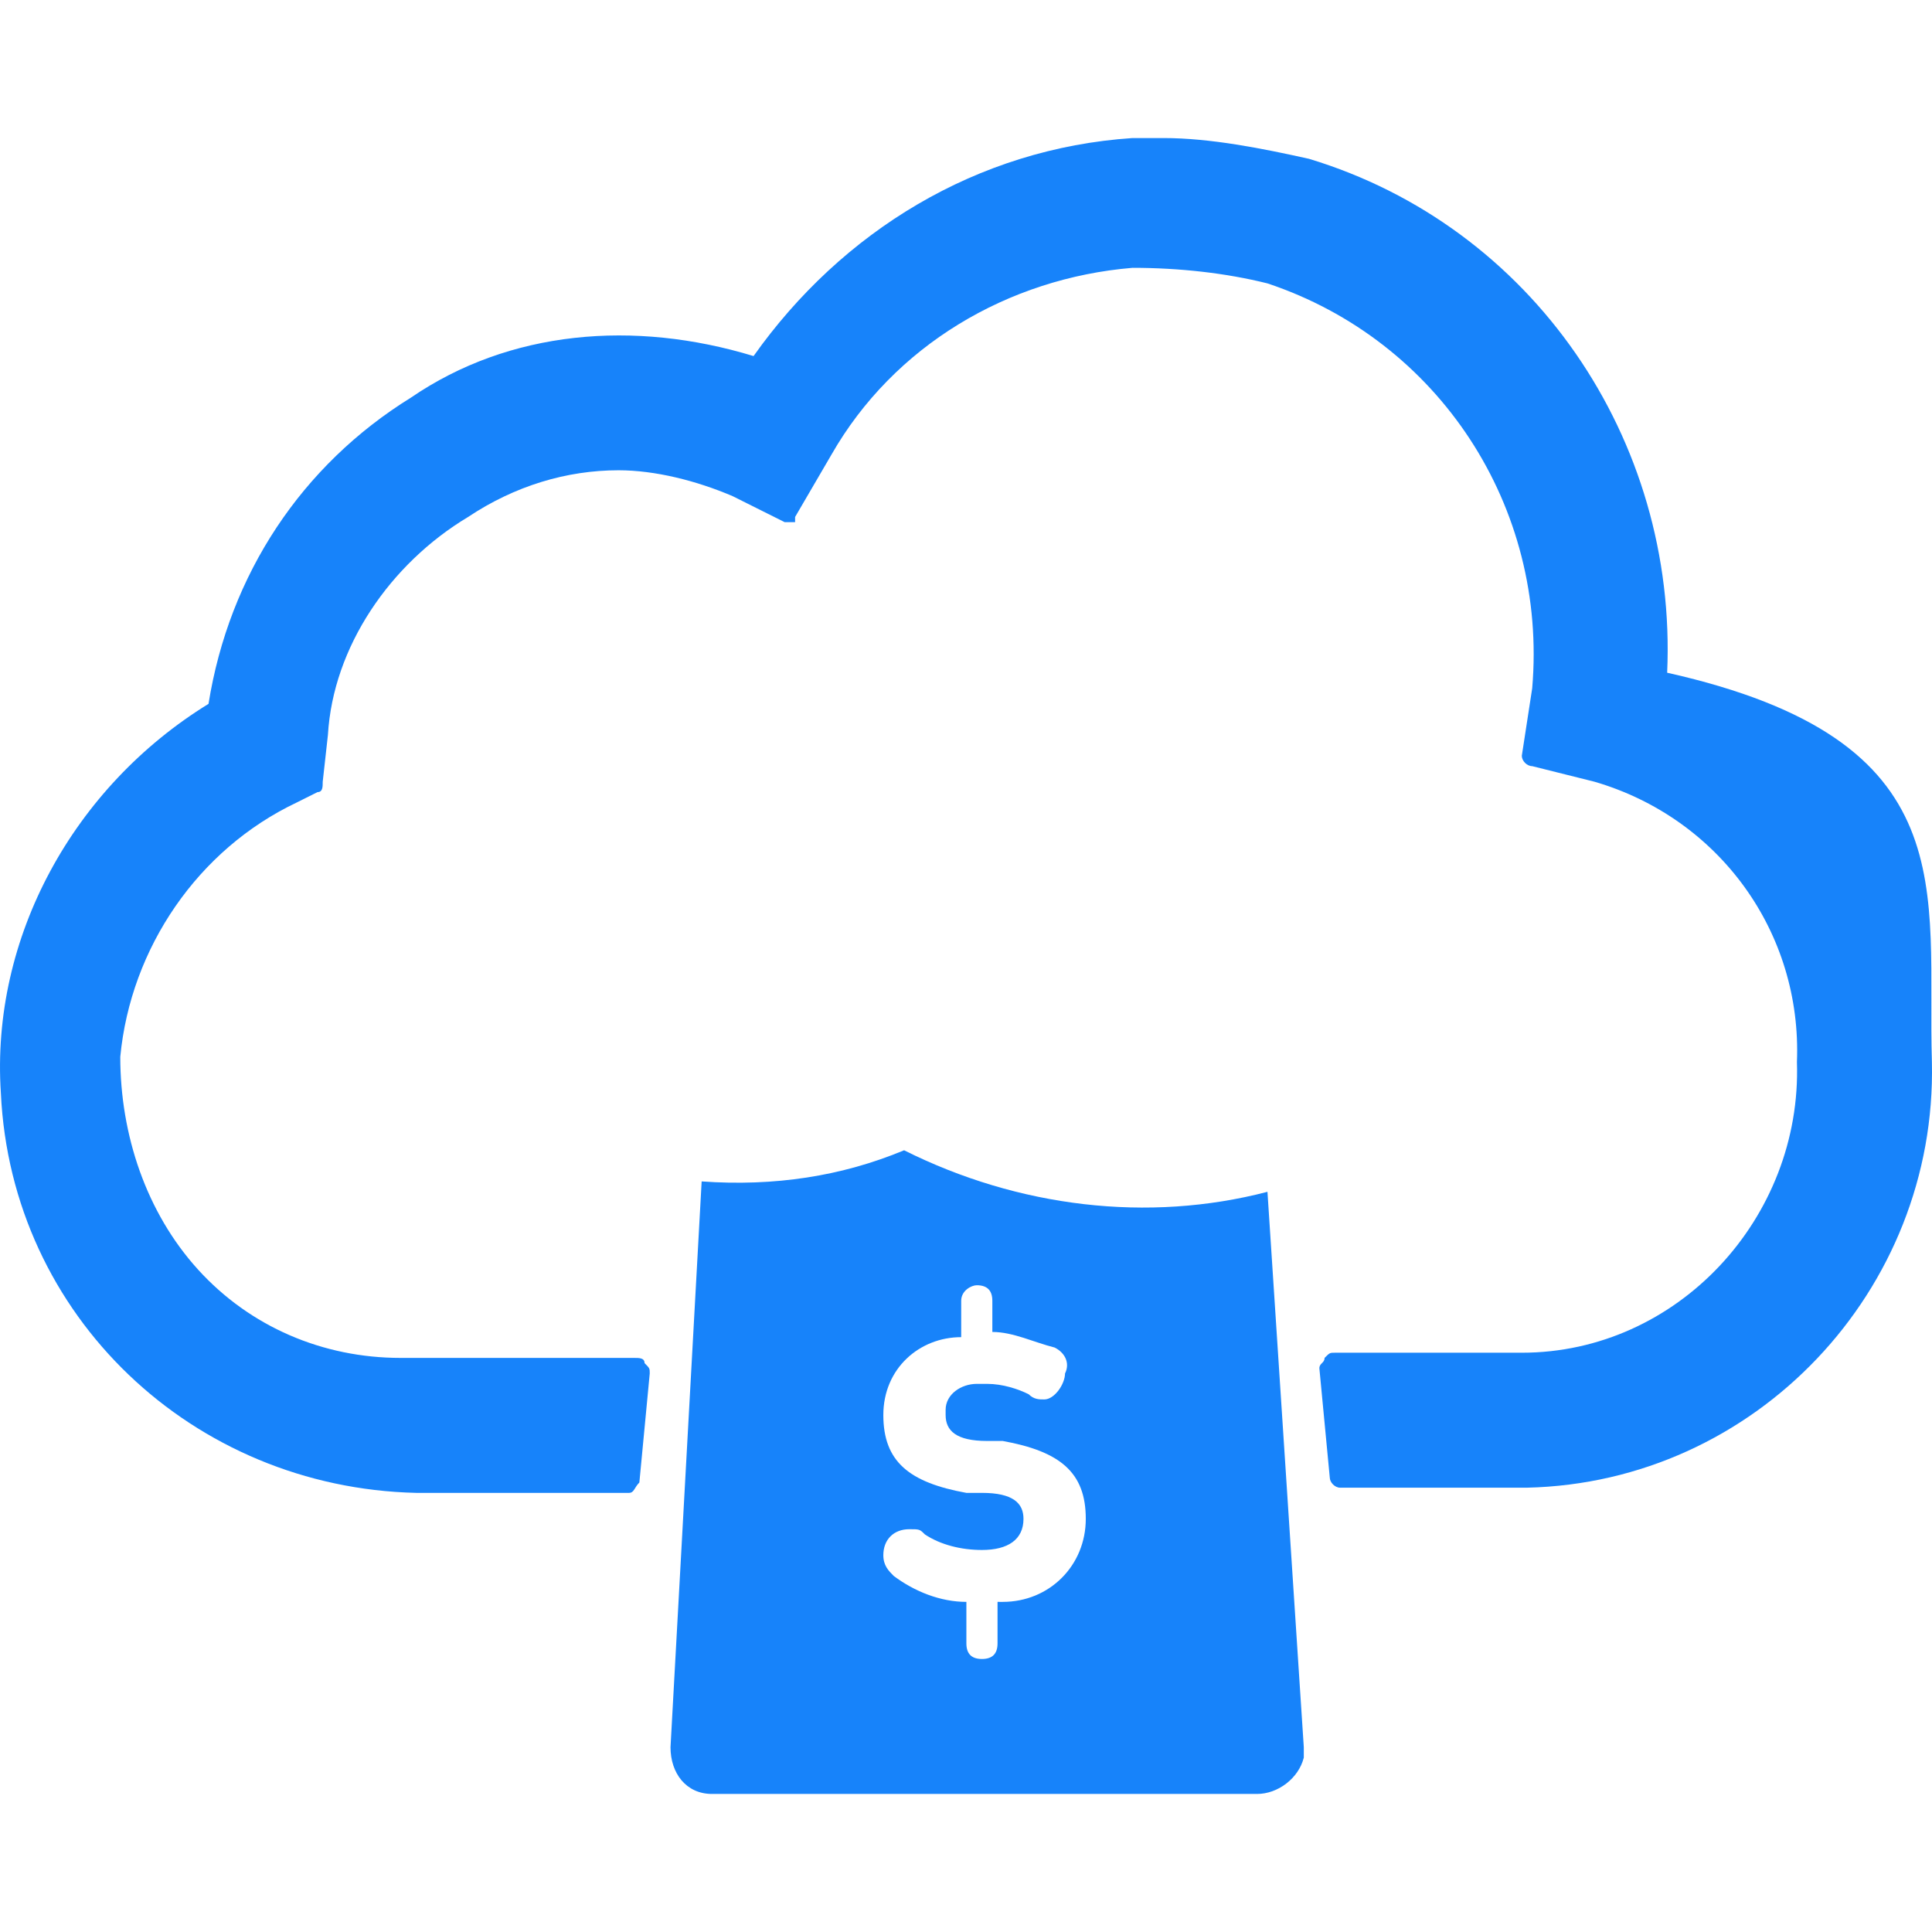 <svg version="1.1" id="Layer_1" xmlns="http://www.w3.org/2000/svg" viewBox="-0.017 0 37.219 31.9" style="enable-background:new 0 0 37.9 37.9" xml:space="preserve" height="1em" width="1em">
  <style type="text/css">
    .st0{fill:#1783FA}
  </style>
  <path id="Path_1" class="st0" d="M32.1,10.3c0.2-4.5-2.6-8.6-6.9-9.9C24.3,0.2,23.3,0,22.4,0h-0.6c-3,0.2-5.6,1.8-7.3,4.2	C12.2,3.5,9.8,3.7,7.9,5C5.8,6.3,4.4,8.4,4,10.9c-2.6,1.6-4.2,4.5-4,7.5C0.2,22.7,3.7,26,8,26.1h4.1c0.1,0,0.1-0.1,0.2-0.2l0.2-2.1	c0-0.1,0-0.1-0.1-0.2c0-0.1-0.1-0.1-0.2-0.1H7.7c-1.5,0-2.9-0.6-3.9-1.7c-1-1.1-1.5-2.6-1.5-4.1c0.2-2.1,1.5-4,3.4-4.9l0.4-0.2	c0.1,0,0.1-0.1,0.1-0.2l0.1-0.9C6.4,9.8,7.5,8.2,9,7.3c0.9-0.6,1.9-0.9,2.9-0.9c0.7,0,1.5,0.2,2.2,0.5l1,0.5c0.1,0,0.2,0,0.2,0	c0,0,0,0,0-0.1L16,6.1c1.2-2.1,3.4-3.4,5.8-3.6c0.9,0,1.8,0.1,2.6,0.3c3.3,1.1,5.4,4.3,5.1,7.8l-0.2,1.3c0,0.1,0.1,0.2,0.2,0.2	l1.2,0.3c2.4,0.7,4,2.9,3.9,5.4c0.1,3-2.3,5.6-5.3,5.6c0,0,0,0,0,0h-3.6c-0.1,0-0.1,0-0.2,0.1c0,0.1-0.1,0.1-0.1,0.2l0.2,2.1	c0,0.1,0.1,0.2,0.2,0.2h3.6c4.4-0.1,7.9-3.8,7.8-8.2C37.1,14.5,37.9,11.6,32.1,10.3z"/>
  <path id="Path_2" class="st0" d="M17.4,19.5c-1.2,0.5-2.5,0.7-3.9,0.6L12.9,31c0,0.5,0.3,0.9,0.8,0.9c0,0,0,0,0,0h10.5	c0.4,0,0.8-0.3,0.9-0.7c0-0.1,0-0.1,0-0.2l-0.7-10.7C22.1,20.9,19.6,20.6,17.4,19.5z M19.2,28.2v0.8c0,0.2-0.1,0.3-0.3,0.3	c-0.2,0-0.3-0.1-0.3-0.3c0,0,0,0,0,0v-0.8c-0.5,0-1-0.2-1.4-0.5c-0.1-0.1-0.2-0.2-0.2-0.4c0-0.3,0.2-0.5,0.5-0.5	c0.2,0,0.2,0,0.3,0.1c0.3,0.2,0.7,0.3,1.1,0.3c0.5,0,0.8-0.2,0.8-0.6c0-0.3-0.2-0.5-0.8-0.5h-0.3c-1.1-0.2-1.6-0.6-1.6-1.5	c0-0.9,0.7-1.5,1.5-1.5v-0.7c0-0.2,0.2-0.3,0.3-0.3c0.2,0,0.3,0.1,0.3,0.3V23c0.4,0,0.8,0.2,1.2,0.3c0.2,0.1,0.3,0.3,0.2,0.5	c0,0.2-0.2,0.5-0.4,0.5c0,0,0,0,0,0c-0.1,0-0.2,0-0.3-0.1c-0.2-0.1-0.5-0.2-0.8-0.2h-0.2c-0.3,0-0.6,0.2-0.6,0.5c0,0,0,0,0,0.1	c0,0.3,0.2,0.5,0.8,0.5h0.3c1.1,0.2,1.6,0.6,1.6,1.5c0,0.9-0.7,1.6-1.6,1.6C19.3,28.2,19.3,28.2,19.2,28.2z"/>
</svg>

